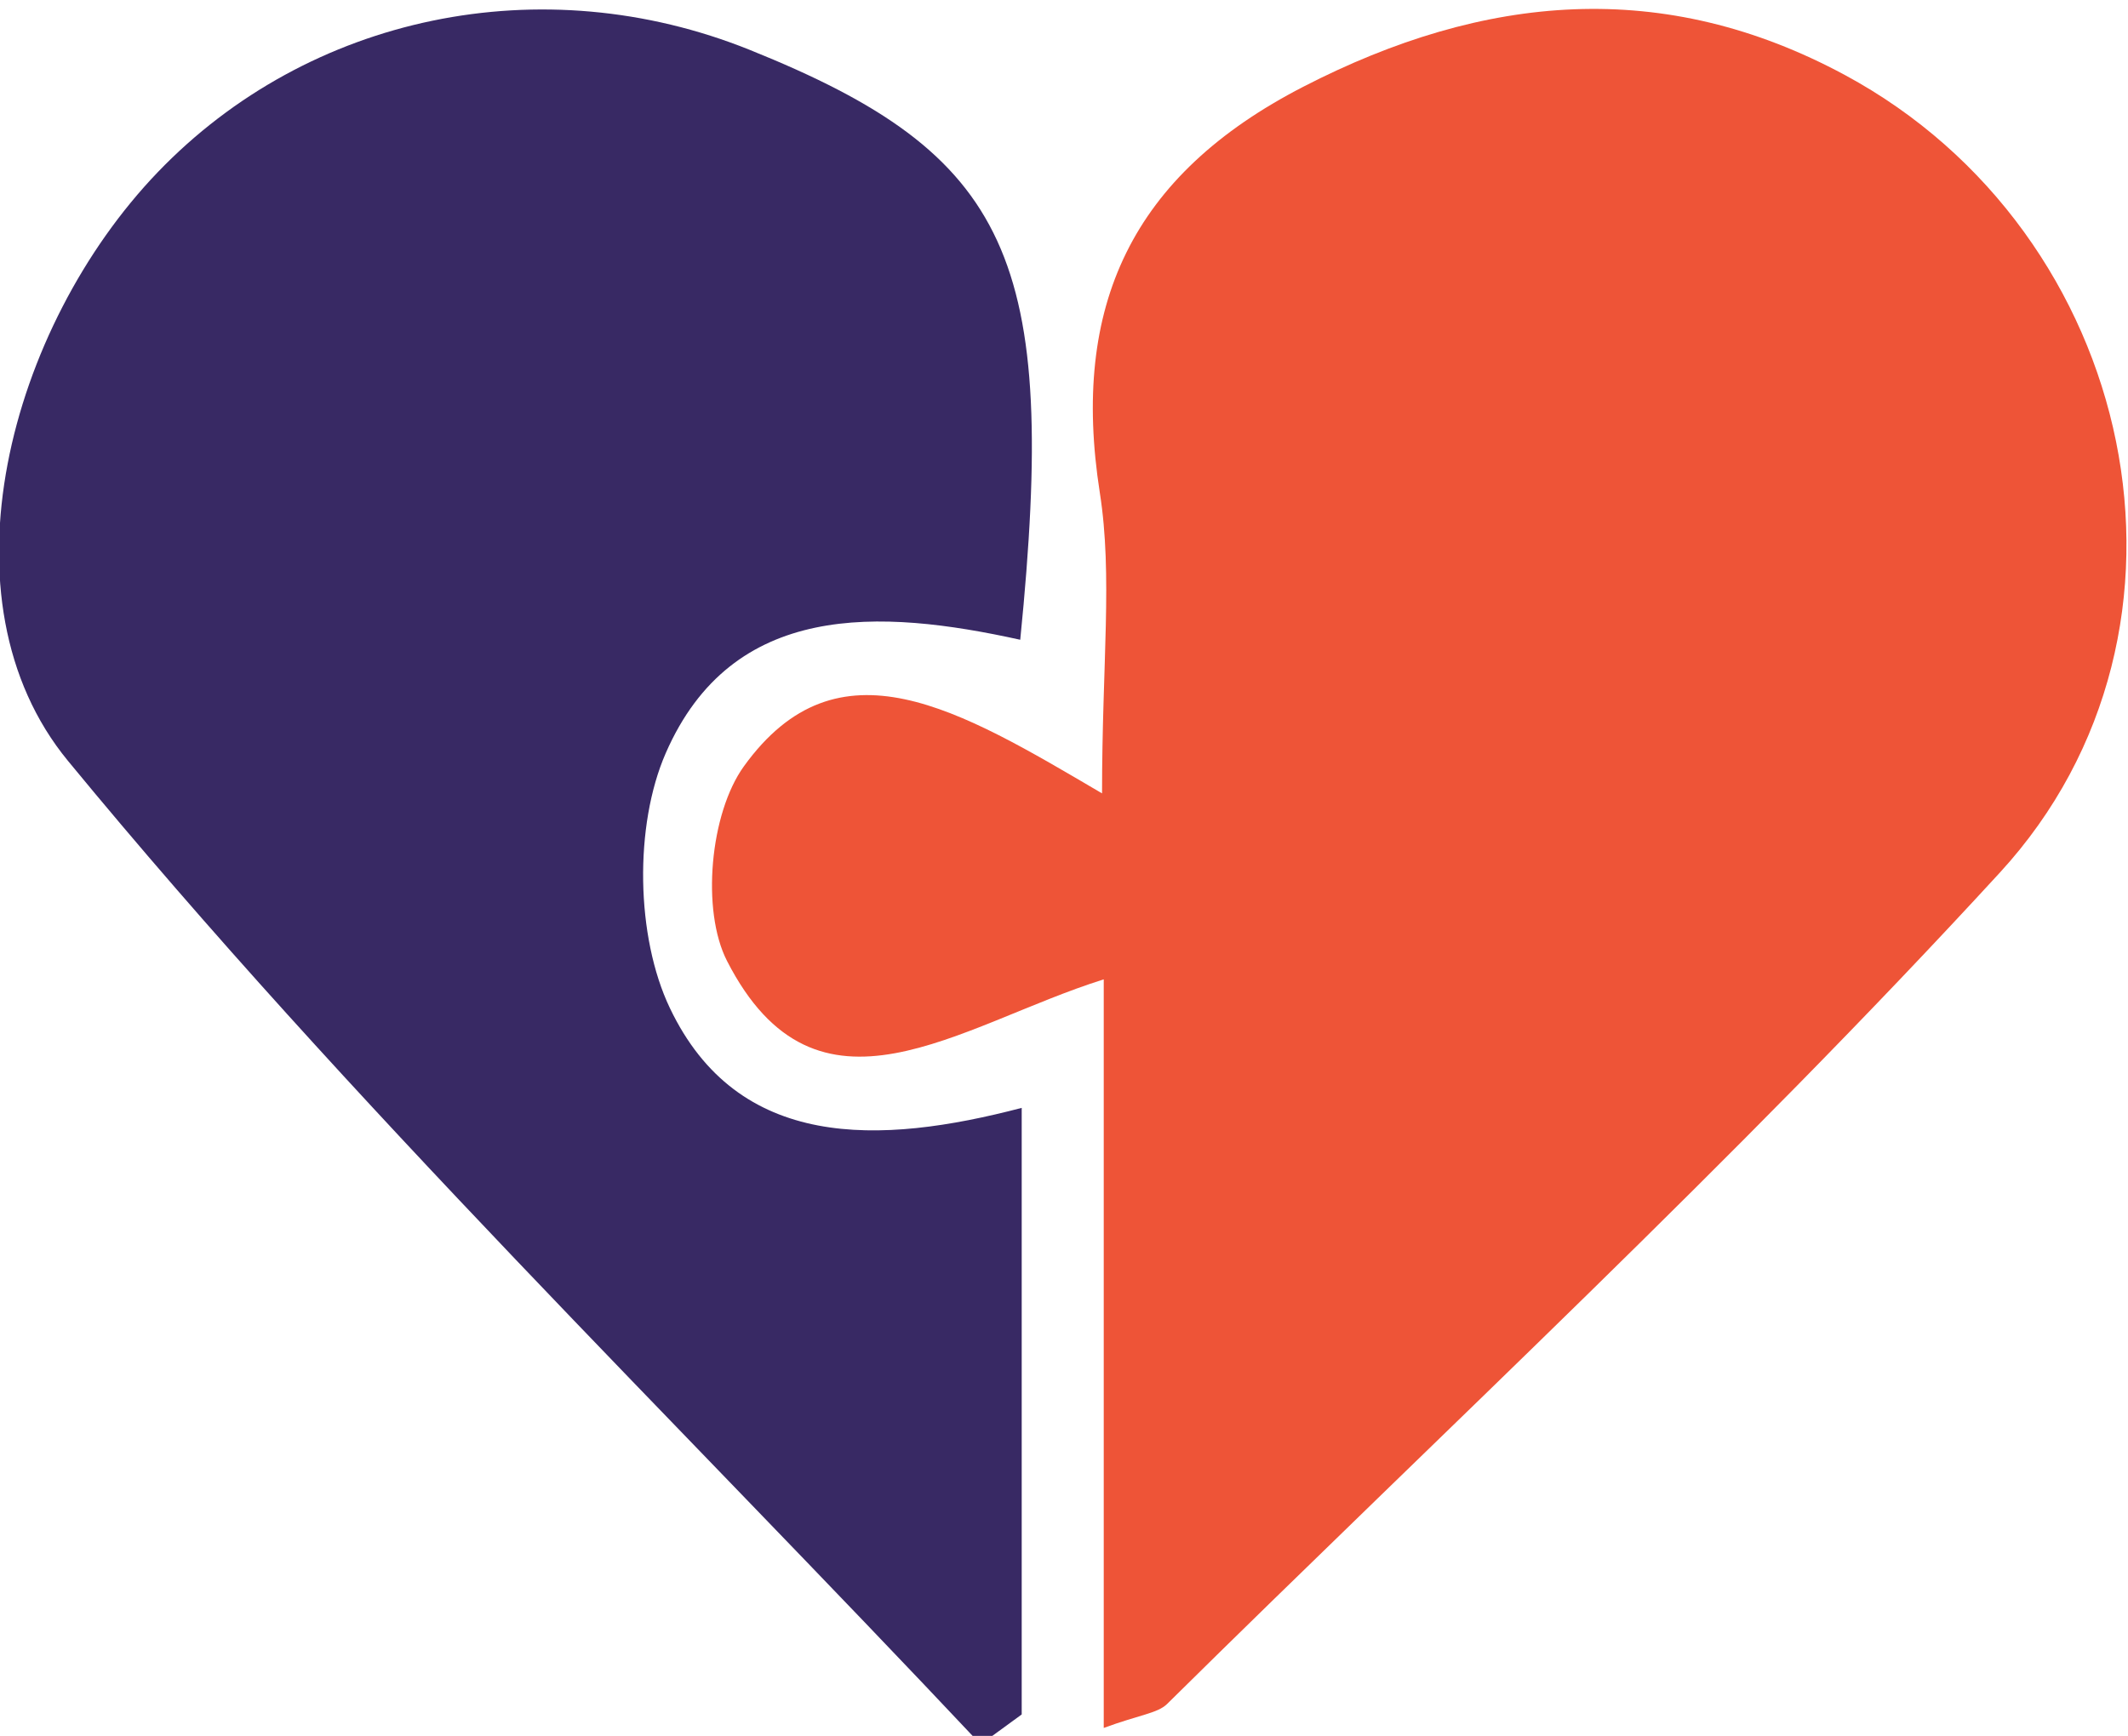 <?xml version="1.0" encoding="UTF-8" standalone="no"?>
<!-- Created with Inkscape (http://www.inkscape.org/) -->

<svg
   version="1.1"
   id="svg52"
   width="77.185"
   height="62.979"
   viewBox="0 0 77.185 62.979"
   sodipodi:docname="Propuestas.pdf"
   xmlns:inkscape="http://www.inkscape.org/namespaces/inkscape"
   xmlns:sodipodi="http://sodipodi.sourceforge.net/DTD/sodipodi-0.dtd"
   xmlns="http://www.w3.org/2000/svg"
   xmlns:svg="http://www.w3.org/2000/svg">
  <defs
     id="defs56">
    <clipPath
       clipPathUnits="userSpaceOnUse"
       id="clipPath184">
      <path
         d="M 0,1146.591 H 727.413 V 0 H 0 Z"
         id="path182" />
    </clipPath>
  </defs>
  <sodipodi:namedview
     id="namedview54"
     pagecolor="#ffffff"
     bordercolor="#000000"
     borderopacity="0.25"
     inkscape:showpageshadow="2"
     inkscape:pageopacity="0.0"
     inkscape:pagecheckerboard="0"
     inkscape:deskcolor="#d1d1d1"
     showgrid="false" />
  <g
     id="g60"
     inkscape:groupmode="layer"
     inkscape:label="Page 1"
     transform="matrix(1.333,0,0,-1.333,-144.888,1295.194)">
    <g
       id="g178">
      <g
         id="g180"
         clip-path="url(#clipPath184)">
        <g
           id="g186"
           transform="translate(138.68,950.045)">
          <path
             d="m 0,0 c 0,3.556 0.294,5.921 -0.061,8.186 -0.794,5.085 0.871,8.643 5.536,11.046 4.933,2.541 9.813,2.976 14.741,0.318 7.95,-4.289 10.31,-15.064 4.216,-21.704 -7.209,-7.855 -15.066,-15.125 -22.661,-22.629 -0.259,-0.255 -0.738,-0.29 -1.725,-0.653 v 20.374 c -3.96,-1.243 -7.796,-4.289 -10.25,0.5 -0.707,1.379 -0.462,4.019 0.455,5.294 C -7.183,4.298 -3.898,2.29 0,0"
             style="fill:#ee5437;fill-opacity:1;fill-rule:nonzero;stroke:none"
             id="path188" />
        </g>
        <g
           id="g190"
           transform="translate(136.454,954.226)">
          <path
             d="m 0,0 c -3.82,0.842 -7.834,1.065 -9.646,-3.086 -0.861,-1.972 -0.814,-4.997 0.112,-6.937 1.853,-3.886 5.701,-3.732 9.574,-2.718 V -29.25 c -0.372,-0.272 -0.745,-0.543 -1.117,-0.815 -8.341,8.871 -17.116,17.389 -24.833,26.767 -3.606,4.383 -1.592,11.819 2.439,16.021 4.116,4.289 10.463,5.603 16.108,3.333 C -0.262,13.201 1.043,10.404 0,0"
             style="fill:#382964;fill-opacity:1;fill-rule:nonzero;stroke:none"
             id="path192" />
        </g>
      </g>
    </g>
  </g>
</svg>

